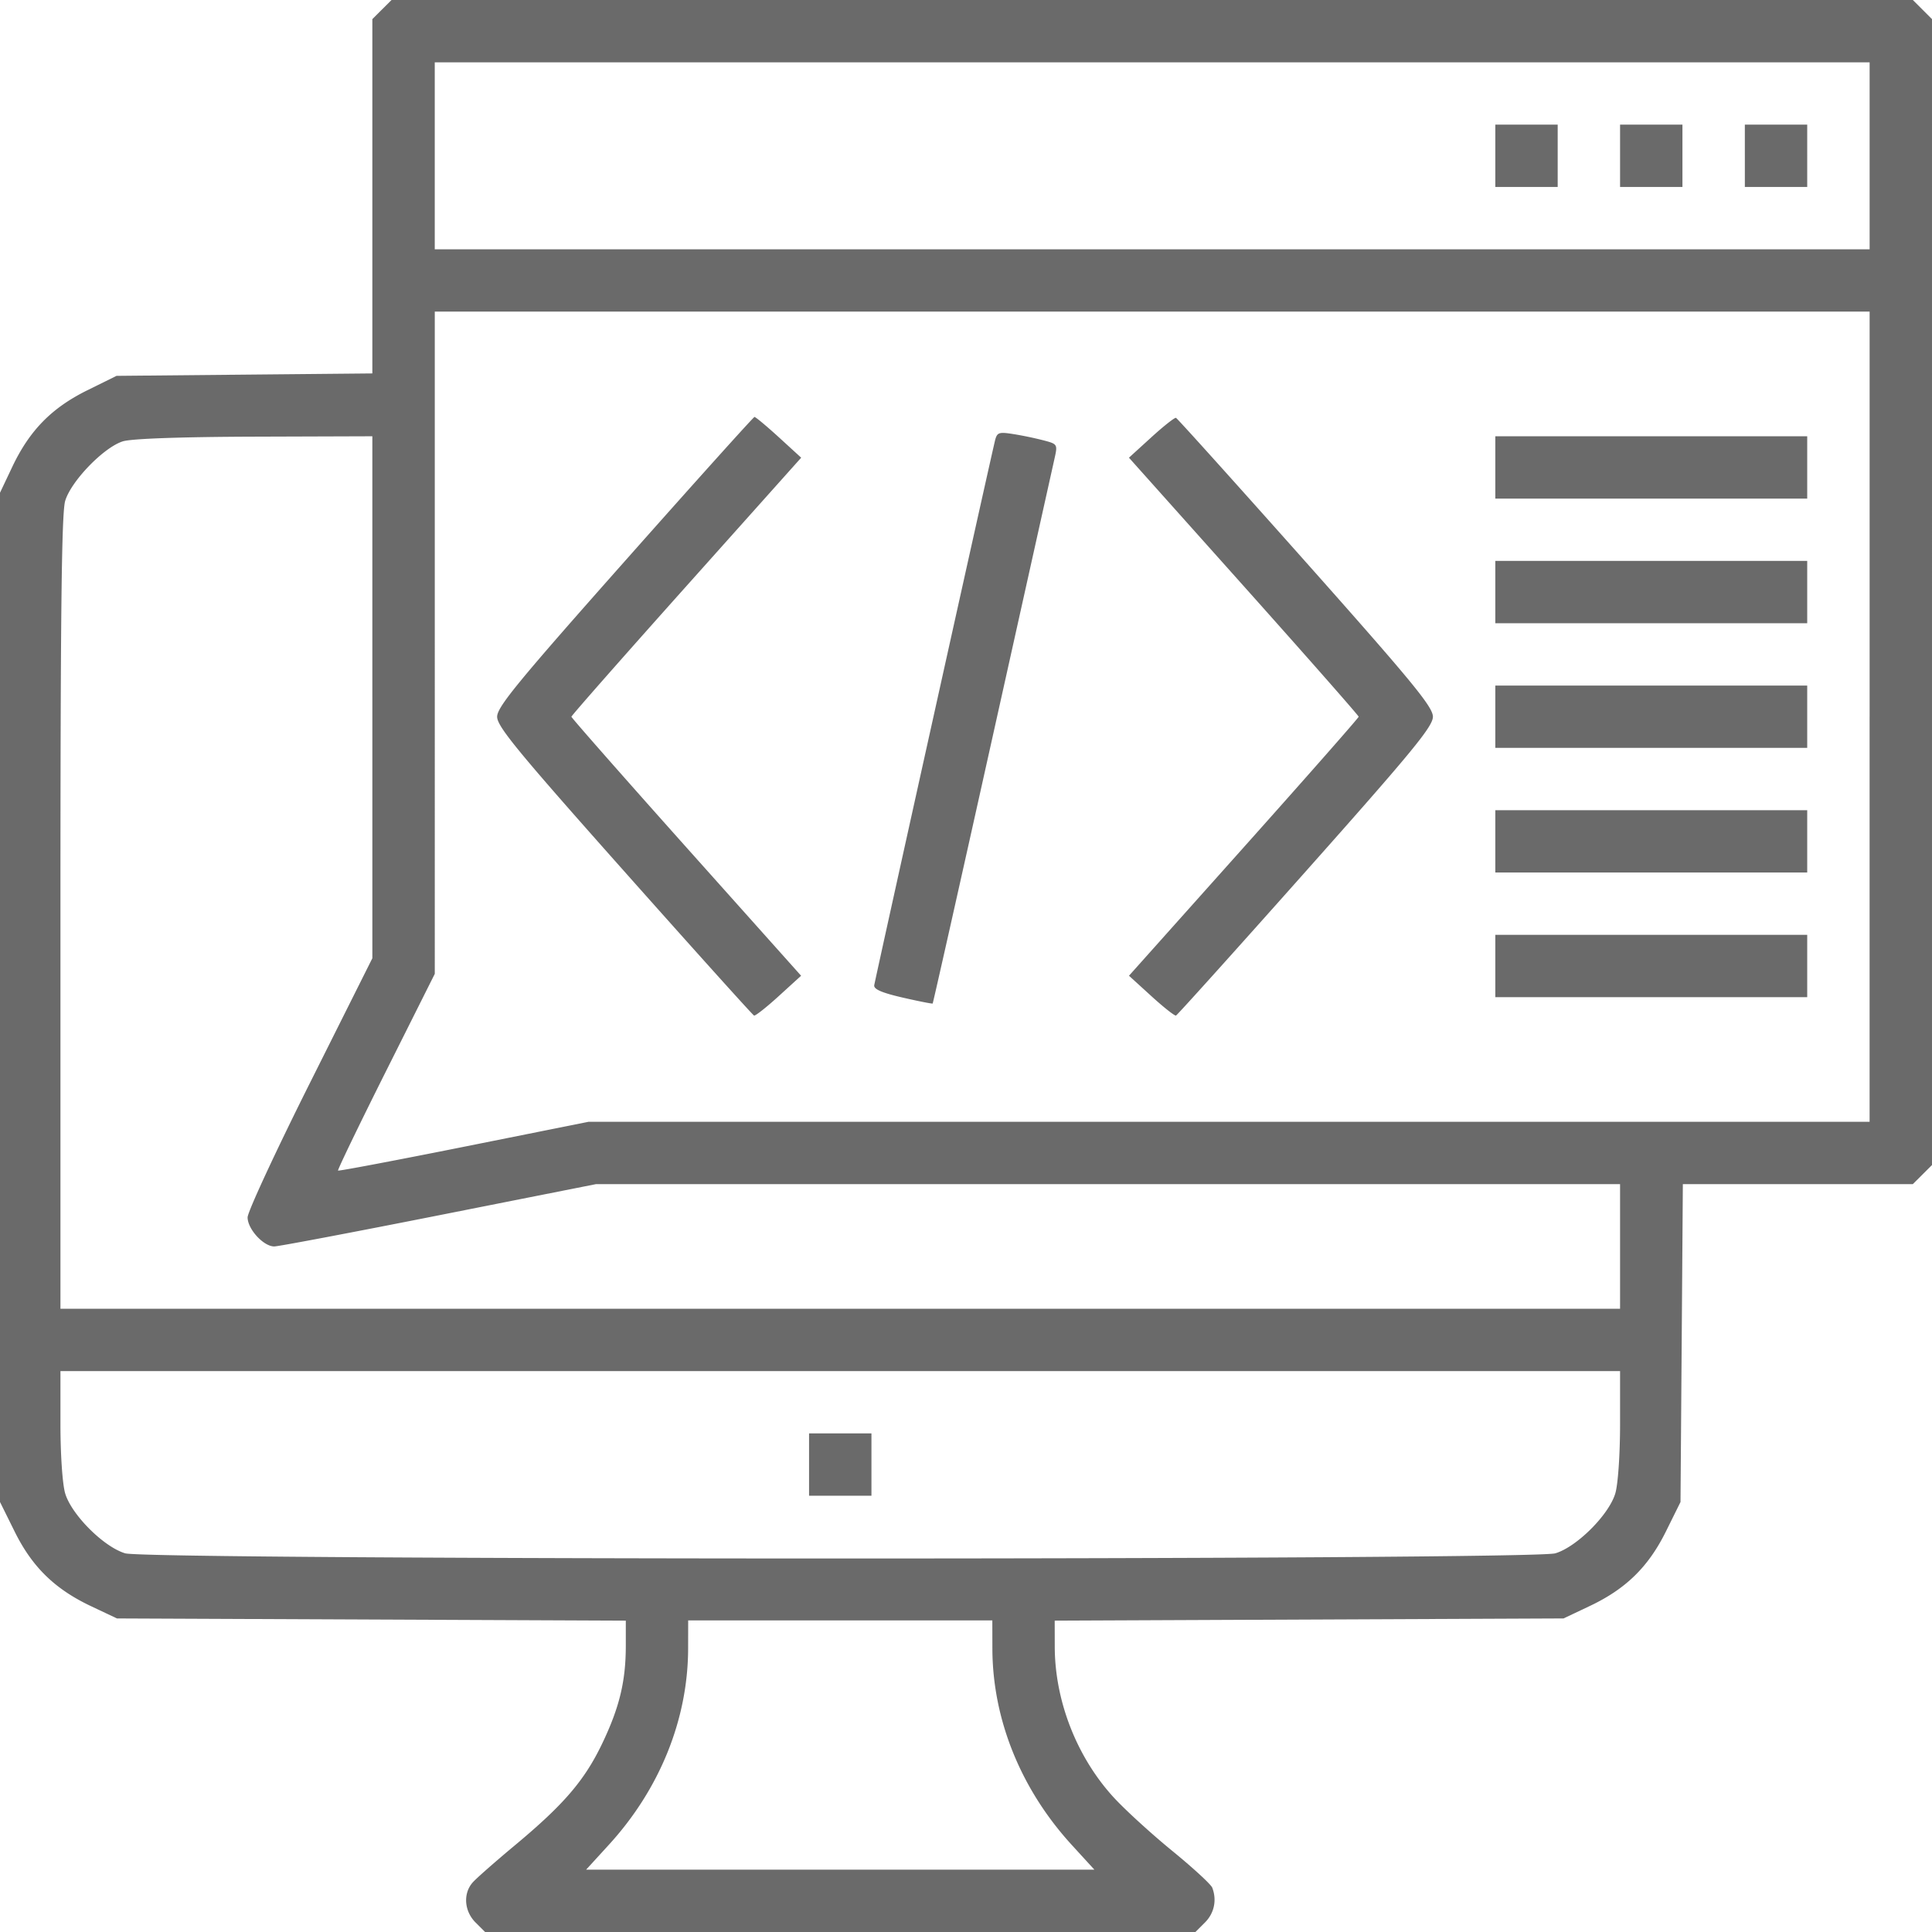 <svg width="70" height="70" fill="none" xmlns="http://www.w3.org/2000/svg"><path fill-rule="evenodd" clip-rule="evenodd" d="m13.838.346-.347.347V13.53l-4.634.044-4.635.044-1.067.527C1.87 14.781 1.07 15.598.447 16.91L0 17.853V54.42l.528 1.066c.635 1.285 1.453 2.085 2.766 2.707l.944.446 9.218.04 9.218.04v.906c0 1.287-.228 2.234-.853 3.542-.639 1.337-1.388 2.211-3.157 3.685-.708.59-1.399 1.197-1.535 1.35-.356.399-.312 1.04.1 1.452l.346.346h25.738l.346-.346c.336-.336.436-.812.263-1.26-.046-.12-.703-.724-1.46-1.342-.756-.618-1.708-1.488-2.114-1.932-1.333-1.456-2.128-3.49-2.132-5.453l-.002-.948 9.218-.04 9.218-.04.944-.447c1.313-.62 2.13-1.421 2.766-2.705l.528-1.066.043-5.759.042-5.759h8.333l.347-.346.347-.346V.693l-.347-.347L69.306 0H14.186l-.347.346Zm53.902 5.3v3.386H15.752V2.258H67.74v3.387Zm-13.562 0v1.128h2.26V4.516h-2.26v1.13Zm4.52 0v1.128h2.26V4.516h-2.26v1.13Zm4.521 0v1.128h2.26V4.516h-2.26v1.13Zm4.52 20.322v14.677H21.322l-4.515.905c-2.484.497-4.535.885-4.559.862-.024-.023.755-1.637 1.73-3.585l1.775-3.543V11.29H67.74v14.678Zm-45.1-5.637c-3.874 4.368-4.627 5.285-4.627 5.638 0 .353.747 1.261 4.612 5.608 2.536 2.853 4.65 5.201 4.697 5.219.047.017.45-.3.895-.706l.809-.737-4.162-4.657c-2.288-2.562-4.16-4.69-4.16-4.728 0-.039 1.873-2.167 4.162-4.728l4.163-4.657-.81-.741c-.447-.407-.843-.738-.882-.735-.039.004-2.153 2.354-4.697 5.224Zm19.075-4.486-.81.738 4.162 4.657c2.288 2.561 4.161 4.689 4.161 4.728 0 .039-1.872 2.166-4.161 4.728l-4.161 4.657.809.737c.445.406.847.723.894.706.047-.018 2.161-2.366 4.698-5.22 3.868-4.35 4.611-5.254 4.611-5.608 0-.354-.743-1.258-4.611-5.61-2.537-2.852-4.65-5.2-4.698-5.218-.047-.018-.45.3-.894.705Zm-5.664.123c-.143.575-4.343 19.516-4.375 19.73-.021.144.277.273 1.03.446.582.134 1.072.23 1.087.215.016-.015.989-4.345 2.162-9.62l2.252-10.12c.117-.52.111-.53-.396-.664a13.032 13.032 0 0 0-1.096-.228c-.528-.083-.588-.061-.664.24Zm-22.559 9.295v9.456l-2.26 4.515c-1.243 2.483-2.26 4.676-2.26 4.874 0 .424.577 1.053.965 1.053.15 0 2.834-.508 5.966-1.129l5.694-1.129H58.698v4.516H2.19V33.076c0-10.85.042-14.485.171-14.925.213-.718 1.396-1.942 2.089-2.16.31-.098 2.086-.161 4.768-.17l4.273-.014v9.456Zm40.687-8.328v1.13h11.301v-2.258H54.178v1.129Zm0 4.517v1.129h11.301v-2.258H54.178v1.129Zm0 4.516v1.129h11.301v-2.258H54.178v1.129Zm0 4.516v1.129h11.301v-2.258H54.178v1.129Zm0 4.516v1.13h11.301V33.87H54.178V35Zm4.52 16.602c0 1.098-.074 2.173-.172 2.505-.229.775-1.4 1.944-2.175 2.173-.845.25-50.97.25-51.814 0-.776-.229-1.946-1.398-2.176-2.173-.098-.332-.171-1.407-.171-2.505v-1.924h56.508v1.924Zm-29.384 1.463v1.129h2.26v-2.259h-2.26v1.13Zm6.642 6.668c.006 2.562 1.027 5.089 2.87 7.106l.826.903H21.236l.825-.903c1.844-2.017 2.865-4.544 2.871-7.106l.002-1.023h11.02l.002 1.023Z" fill="#6A6A6A"/></svg>
